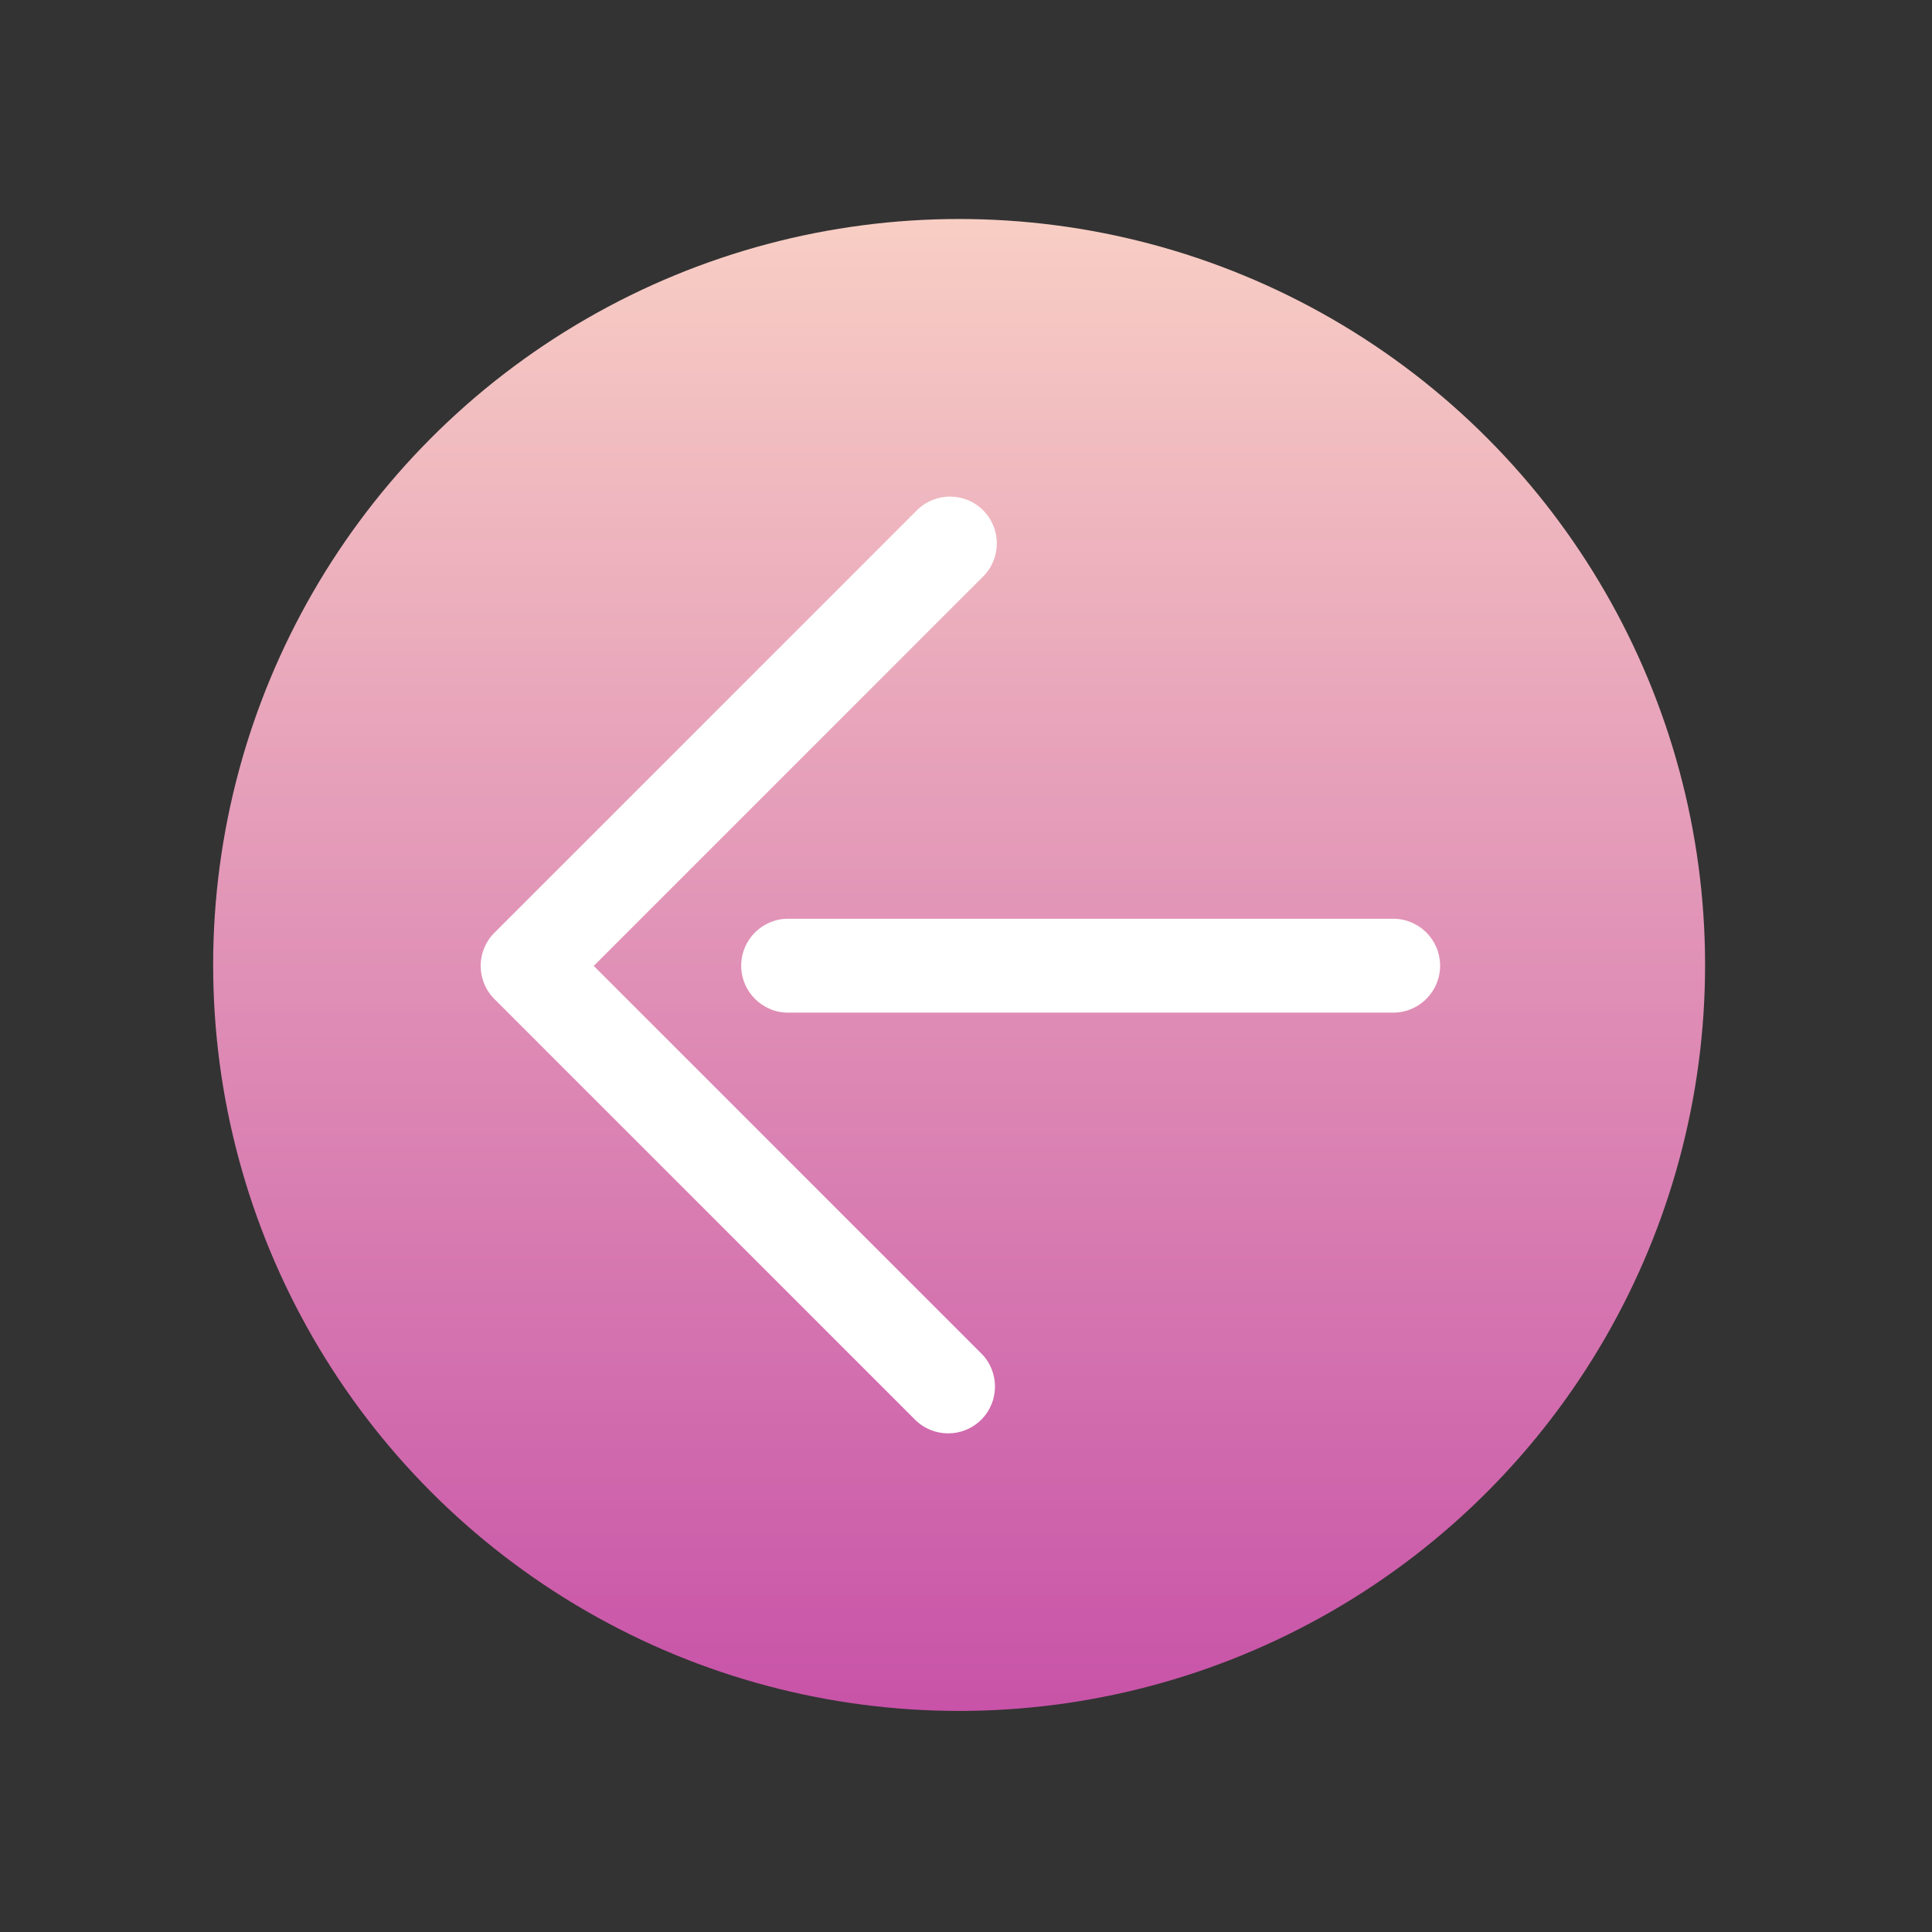 <?xml version="1.0" encoding="UTF-8" standalone="no"?>
<!DOCTYPE svg PUBLIC "-//W3C//DTD SVG 1.1//EN" "http://www.w3.org/Graphics/SVG/1.1/DTD/svg11.dtd">
<svg width="100%" height="100%" viewBox="0 0 800 800" version="1.1" xmlns="http://www.w3.org/2000/svg" xmlns:xlink="http://www.w3.org/1999/xlink" xml:space="preserve" xmlns:serif="http://www.serif.com/" style="fill-rule:evenodd;clip-rule:evenodd;stroke-linejoin:round;stroke-miterlimit:2;">
    <rect x="0" y="0" width="800" height="800" fill="#333333" stroke="none"/>
    <g transform="matrix(1,0,0,1,-3007,-809)">
        <g transform="matrix(2.02,0,0,2.02,2716.8,252.584)">
            <rect x="142.327" y="275.741" width="396.011" height="396.011" style="fill:none;"/>
            <g transform="matrix(0.495,0,0,0.495,-1818.69,-130.896)">
                <circle cx="4361.54" cy="1220.52" r="308.919" style="fill:url(#_Linear1);"/>
            </g>
            <g transform="matrix(0.873,0,0,0.873,41.63,59.836)">
                <g transform="matrix(0.124,0.124,-0.124,0.124,411.108,244.963)">
                    <path d="M173,809.628L173,1609.64C173,1644.28 201.08,1672.36 235.719,1672.36L1032.26,1672.36C1066.88,1672.36 1094.98,1644.25 1094.98,1609.64C1094.98,1575.02 1066.88,1546.92 1032.26,1546.92L298.437,1546.92C298.437,1546.92 298.437,809.628 298.437,809.628C298.437,775.013 270.334,746.91 235.719,746.91C201.103,746.91 173,775.013 173,809.628Z" style="fill:white;"/>
                </g>
                <g transform="matrix(0.495,0,0,0.495,38.696,-125.031)">
                    <path d="M531.811,1231.91L818.802,1231.91C831.095,1231.91 841.076,1221.93 841.076,1209.63C841.076,1197.34 831.095,1187.36 818.802,1187.36L531.811,1187.36C519.518,1187.36 509.537,1197.34 509.537,1209.63C509.537,1221.93 519.518,1231.91 531.811,1231.91Z" style="fill:white;"/>
                </g>
            </g>
        </g>
    </g>
    <defs>
        <linearGradient id="_Linear1" x1="0" y1="0" x2="1" y2="0" gradientUnits="userSpaceOnUse" gradientTransform="matrix(3.60471e-12,617.839,-617.839,3.60471e-12,4361.54,911.598)"><stop offset="0" style="stop-color:rgb(248,206,196);stop-opacity:1"/><stop offset="1" style="stop-color:rgb(200,83,168);stop-opacity:1"/></linearGradient>
    </defs>
</svg>
